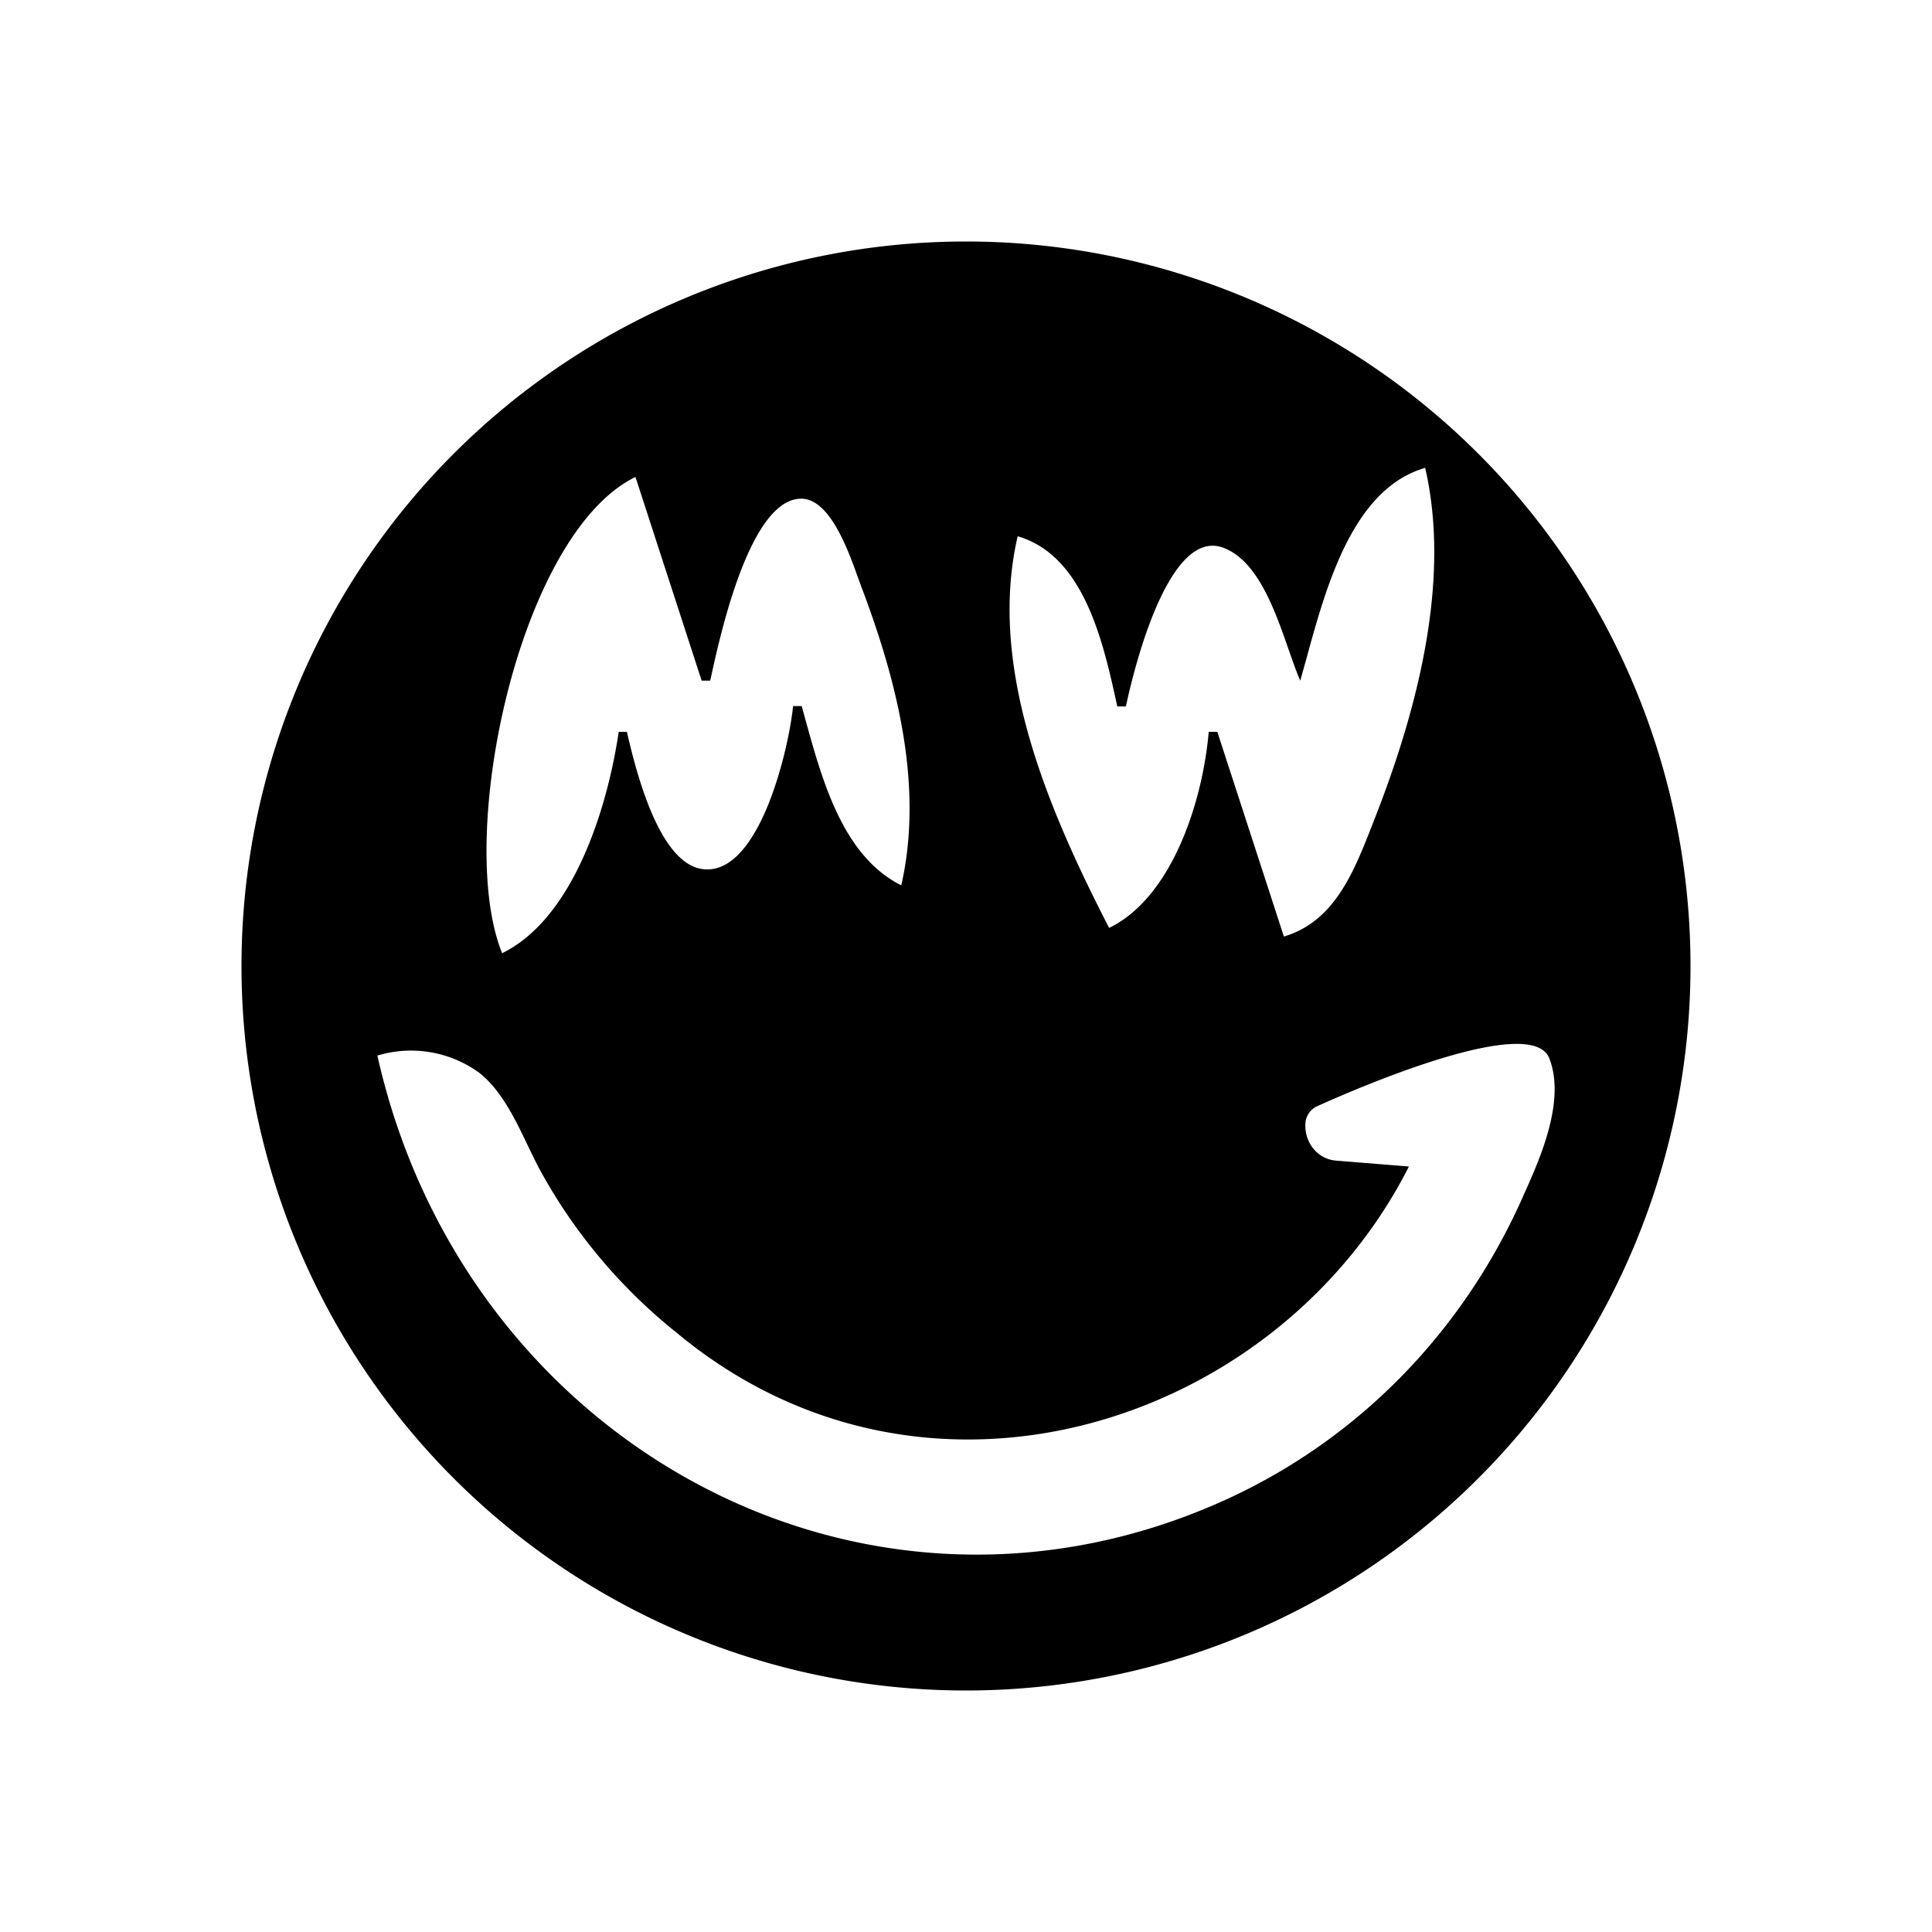 <svg xmlns="http://www.w3.org/2000/svg" xmlns:xlink="http://www.w3.org/1999/xlink" width="24" height="24" viewBox="0 0 24 24"><path fill="currentColor" fill-rule="evenodd" d="M21 12a9 9 0 1 1-18 0a9 9 0 0 1 18 0m-4.991-3.928c.05.143.096.275.143.384l.08-.286c.245-.895.576-2.1 1.472-2.358c.326 1.412-.107 3.026-.619 4.337l-.039.1c-.229.585-.469 1.199-1.097 1.385l-.827-2.543h-.107c-.072.85-.45 2.054-1.237 2.436c-.737-1.434-1.519-3.217-1.136-4.865c.83.24 1.067 1.332 1.236 2.108l.001.006h.107c.096-.45.529-2.244 1.22-1.968c.42.165.632.774.803 1.264m-9.771 3.769l-.003.001l.006.006zm1.448-2.75c-.14.945-.561 2.315-1.448 2.75c-.586-1.44.207-5.209 1.656-5.916l.822 2.53h.106l.008-.033c.116-.532.485-2.227 1.123-2.227c.352 0 .578.625.703.974l.045.123c.439 1.158.776 2.469.495 3.706c-.72-.36-.976-1.282-1.189-2.052l-.048-.175h-.107c-.05.512-.416 2.12-1.125 2.025c-.551-.073-.833-1.249-.94-1.705zm7.538 9.54c-4.484 2.037-9.456-.697-10.536-5.518a1.44 1.44 0 0 1 1.266.214c.273.215.447.577.608.915q.062.129.123.25a6.7 6.7 0 0 0 1.721 2.064c3.088 2.57 7.47 1.147 9.096-2.065l-.9-.073a.4.4 0 0 1-.293-.157a.45.45 0 0 1-.09-.332a.25.25 0 0 1 .141-.186c.534-.242 2.666-1.158 2.886-.596c.207.532-.12 1.256-.317 1.694l-.032.072c-.748 1.66-2.042 2.976-3.673 3.718" clip-rule="evenodd"/></svg>